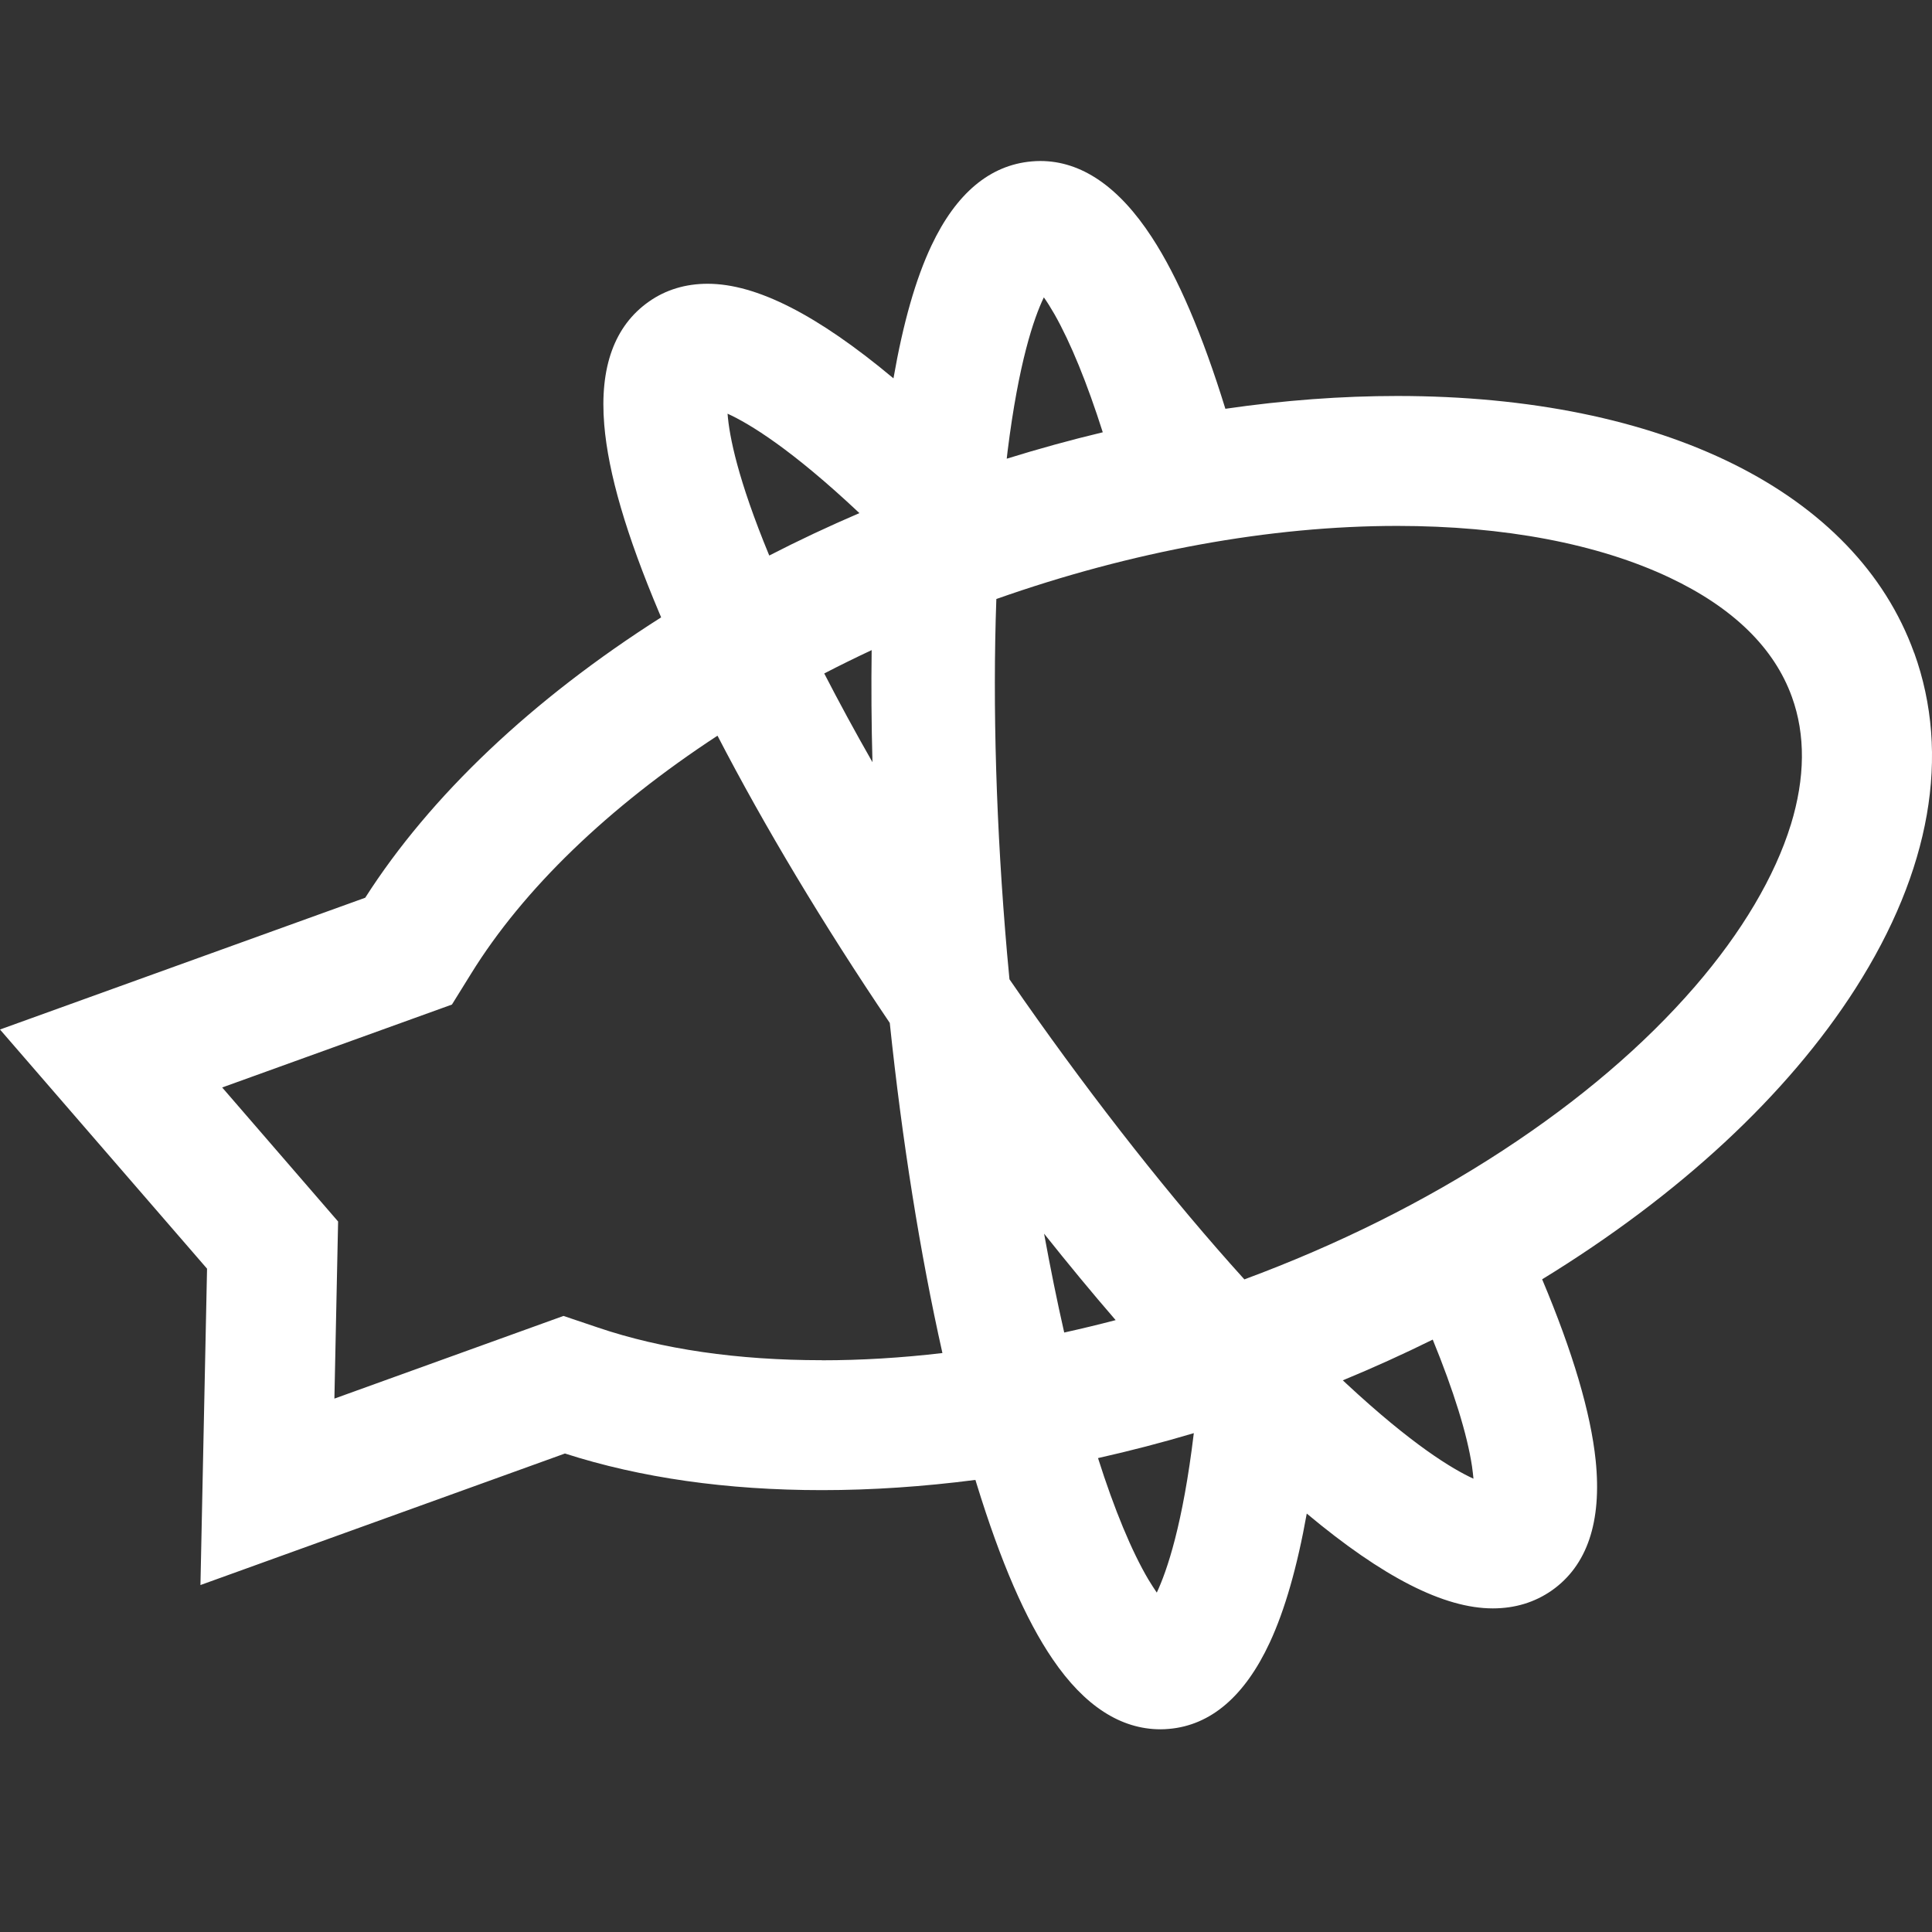 <svg xmlns="http://www.w3.org/2000/svg" width="24" height="24" fill="none" viewBox="0 0 24 24"><rect x="0" y="0" width="24" height="24" fill="#333333" stroke="none"/><path fill="#fff" fill-rule="evenodd" d="M22.247 10.242c-.198.644-.61 1.34-1.193 2.014-.63.728-1.433 1.413-2.388 2.037-.969.633-2.047 1.17-3.208 1.6-.896-.99-1.84-2.188-2.742-3.474l-.176-.254-.03-.323c-.135-1.55-.181-3.066-.133-4.401 1.683-.594 3.403-.908 4.98-.908 1.326 0 2.495.222 3.383.642.788.373 1.3.872 1.52 1.483.17.47.165 1.003-.013 1.585zm-5.52 6.948l-.046-.043c.38-.157.753-.326 1.117-.506.26.636.428 1.176.488 1.575.008.058.014.109.018.153-.264-.121-.764-.423-1.578-1.18zm-2.357 2.594c-.03-.044-.065-.098-.104-.162-.208-.352-.424-.872-.626-1.509.396-.089.794-.192 1.19-.31-.136 1.132-.332 1.708-.46 1.981zm-1.15-3.231c-.089-.391-.172-.801-.25-1.228.297.373.593.732.889 1.074-.213.056-.426.107-.638.154zM12.516 5.61c.138-1.107.326-1.656.451-1.916.039.054.083.124.133.211.2.353.405.855.599 1.465-.398.095-.797.205-1.193.328l.01-.088zm-2.304 11.287c-1.05 0-1.988-.136-2.785-.406L7 16.347l-2.846 1.027.046-2.2-1.44-1.665 2.854-1.03.237-.382c.65-1.052 1.705-2.07 3.062-2.958.583 1.126 1.317 2.35 2.14 3.568.153 1.46.377 2.867.654 4.101-.51.06-1.012.09-1.495.09zm.464-10.523c-.382.164-.757.34-1.12.527-.392-.948-.497-1.484-.518-1.762.272.124.792.439 1.638 1.235zm.162 3.094c-.215-.376-.415-.745-.599-1.102.193-.1.39-.197.589-.29-.006.451-.003.916.01 1.392zM23.778 8.11c-.72-1.998-3.121-3.191-6.421-3.191-.69 0-1.406.053-2.135.159-.284-.92-.59-1.636-.913-2.13-.41-.63-.877-.948-1.386-.948-.036 0-.072.002-.106.005-.52.045-.94.397-1.246 1.045-.196.415-.351.958-.472 1.65-.945-.79-1.703-1.175-2.308-1.175-.274 0-.52.074-.729.221-.428.3-.615.814-.556 1.528.05.605.274 1.37.685 2.343l.022.052c-1.602 1.018-2.867 2.217-3.676 3.483L0 12.789l2.572 2.971-.082 3.93 4.528-1.634c.938.302 2.012.455 3.193.455.616 0 1.256-.043 1.906-.127l.014.046c.3.975.61 1.69.947 2.183.393.577.843.869 1.339.869.035 0 .07-.002.104-.005.52-.045.942-.406 1.252-1.072.188-.404.342-.942.46-1.603.946.791 1.705 1.178 2.311 1.178.275 0 .521-.075.732-.222.44-.309.624-.852.546-1.616-.061-.59-.284-1.346-.665-2.25 1.704-1.044 3.046-2.289 3.892-3.612.934-1.462 1.186-2.904.73-4.17z" clip-rule="evenodd"/></svg>
